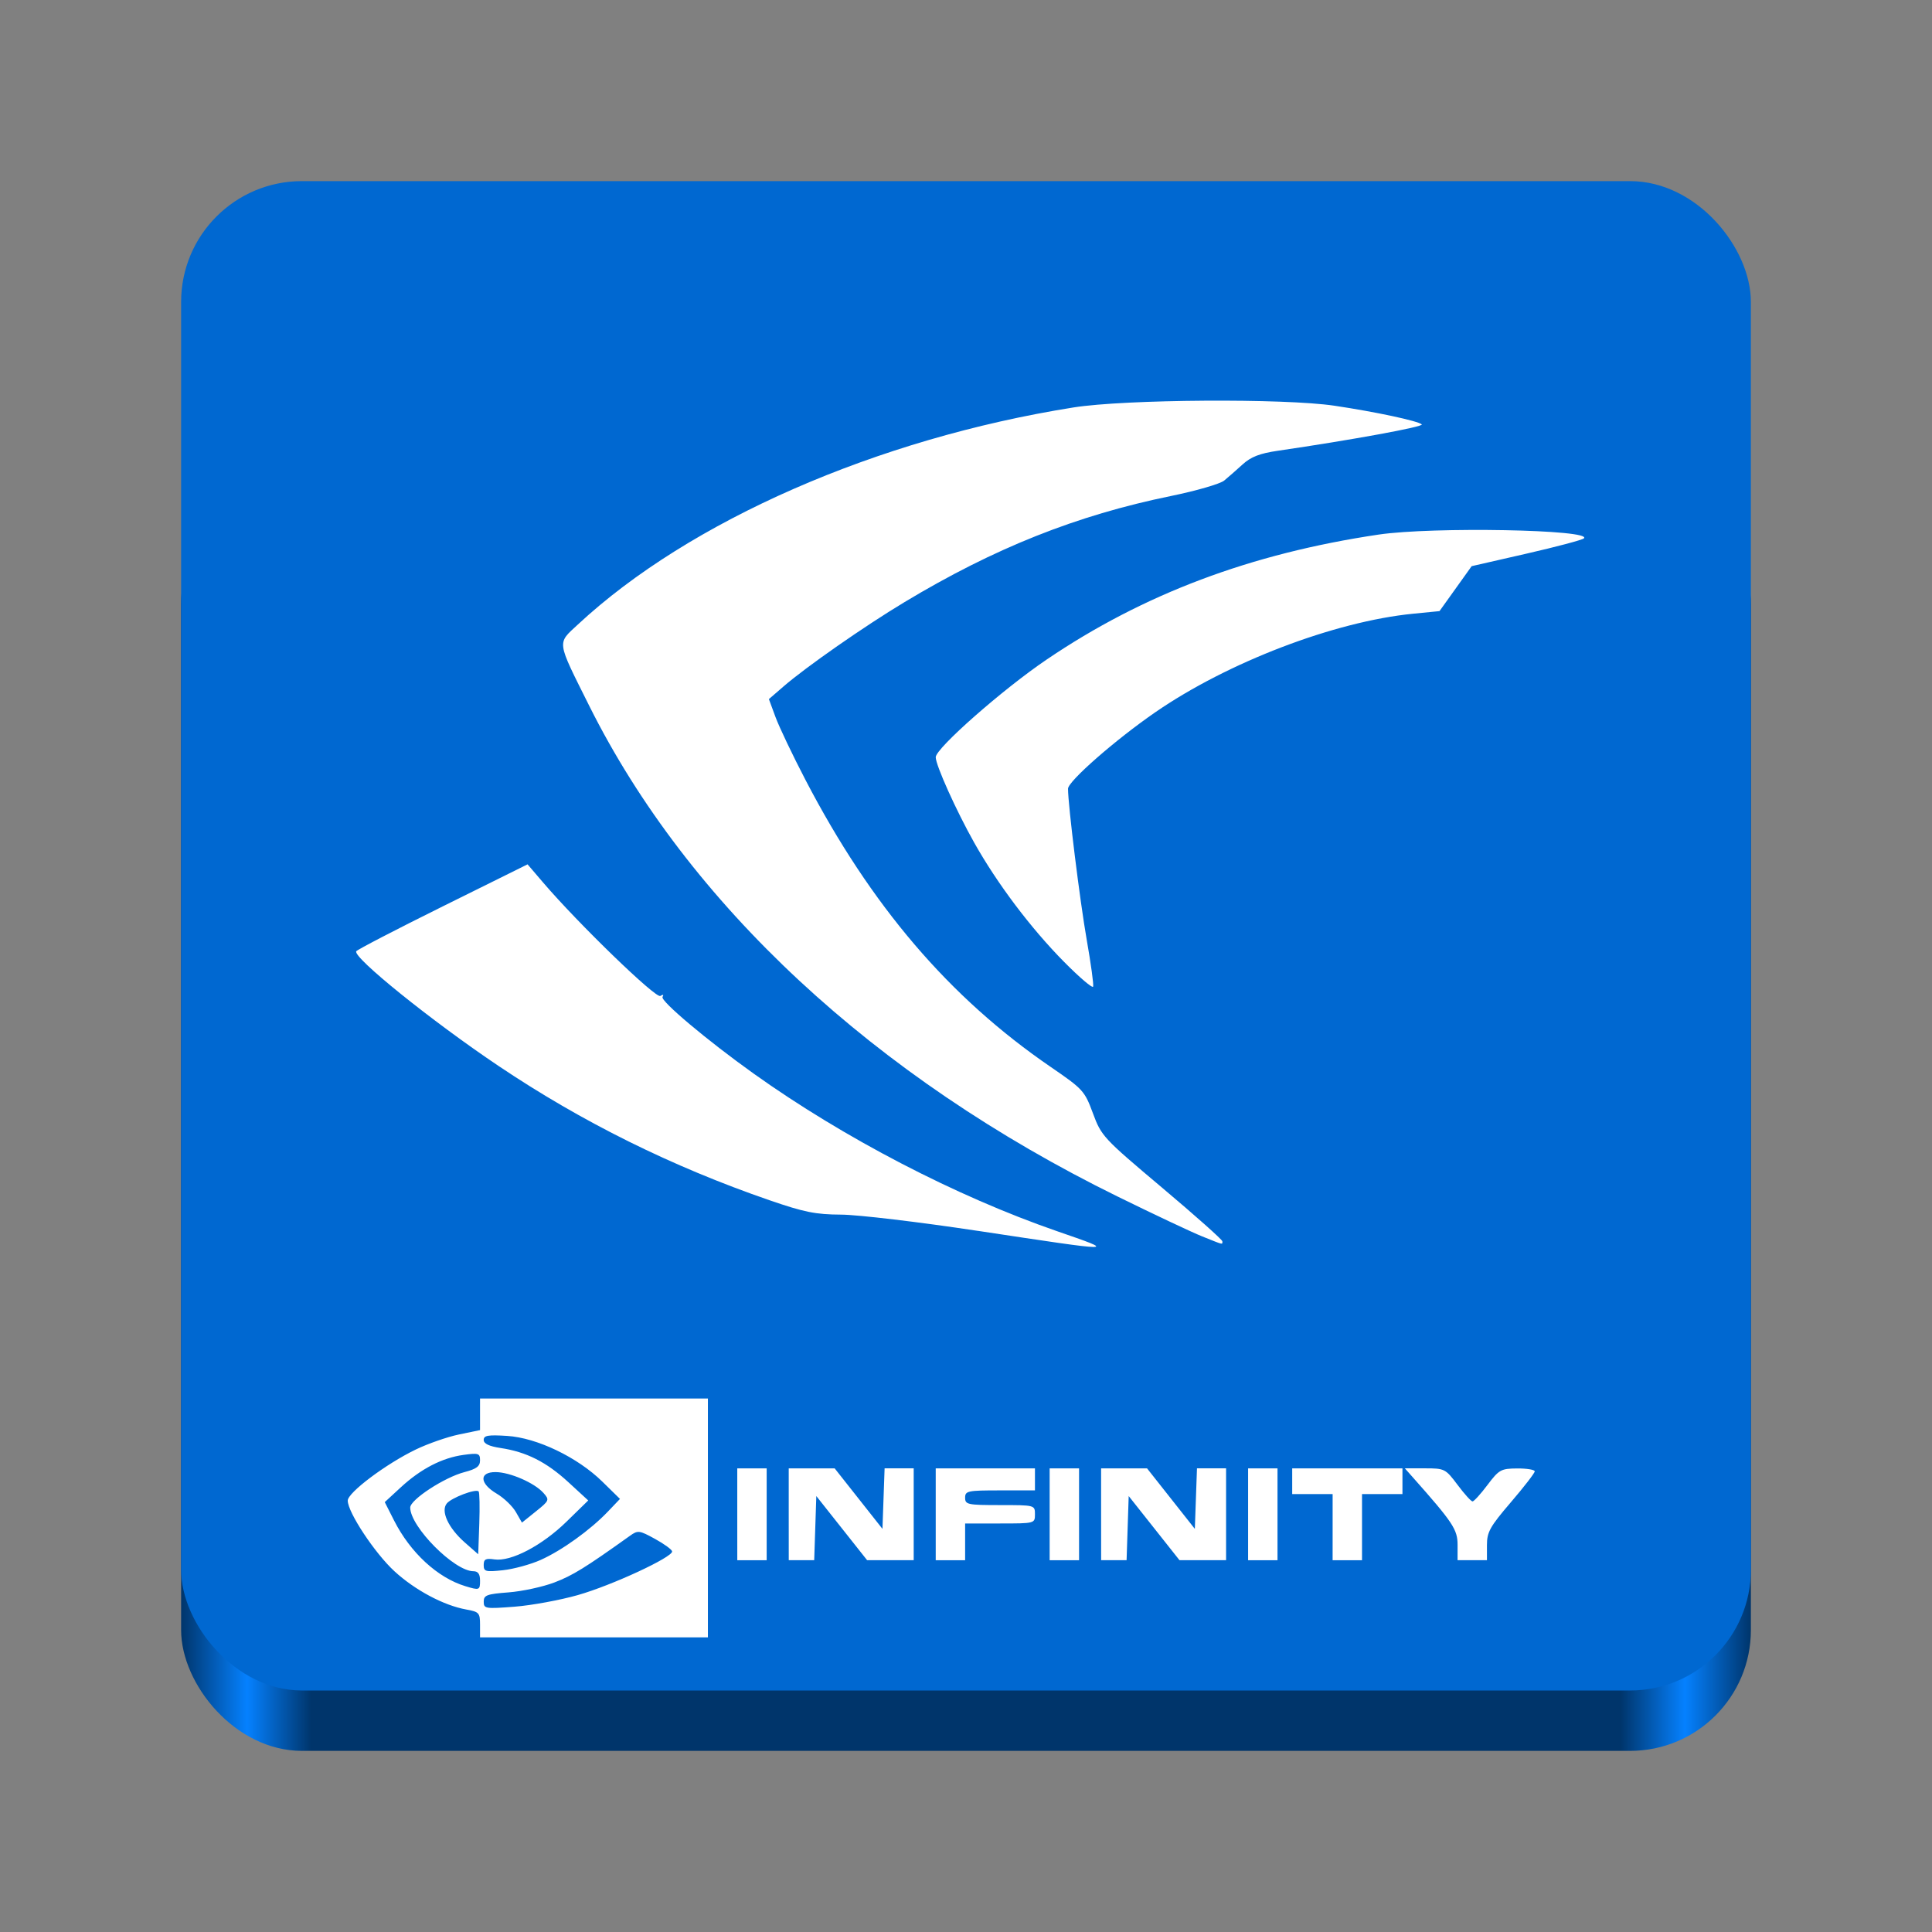 <?xml version="1.0" encoding="UTF-8" standalone="no"?>
<svg
   viewBox="0 0 128 128"
   style="display:inline;enable-background:new"
   version="1.0"
   id="svg11300"
   height="128"
   width="128"
   xml:space="preserve"
   xmlns:xlink="http://www.w3.org/1999/xlink"
   xmlns="http://www.w3.org/2000/svg"
   xmlns:svg="http://www.w3.org/2000/svg"
   xmlns:rdf="http://www.w3.org/1999/02/22-rdf-syntax-ns#"
   xmlns:cc="http://creativecommons.org/ns#"
   xmlns:dc="http://purl.org/dc/elements/1.1/"><rect x="0" y="0" width="128" height="128" fill="#808080" stroke="none"/><title
     id="title4162">Adwaita Icon Template</title><defs
     id="defs3"><linearGradient
       id="linearGradient974"><stop
         style="stop-color:#00356b;stop-opacity:1;"
         offset="0"
         id="stop962" /><stop
         id="stop964"
         offset="0.042"
         style="stop-color:#0581ff;stop-opacity:1;" /><stop
         style="stop-color:#00356b;stop-opacity:1;"
         offset="0.083"
         id="stop966" /><stop
         id="stop968"
         offset="0.917"
         style="stop-color:#00356b;stop-opacity:1;" /><stop
         style="stop-color:#0581ff;stop-opacity:1;"
         offset="0.958"
         id="stop970" /><stop
         style="stop-color:#00356b;stop-opacity:1;"
         offset="1"
         id="stop972" /></linearGradient><linearGradient
       y2="44"
       x2="464"
       y1="44"
       x1="48"
       gradientTransform="matrix(0.25,0,0,0.25,0,53)"
       gradientUnits="userSpaceOnUse"
       id="linearGradient1747"
       xlink:href="#linearGradient974" /></defs><rect
     ry="8"
     rx="8"
     y="32"
     x="12"
     height="84"
     width="104"
     id="rect1709"
     style="display:inline;fill:url(#linearGradient1747);fill-opacity:1;stroke:none;stroke-width:0.25;stroke-linecap:butt;stroke-linejoin:miter;stroke-miterlimit:4;stroke-dasharray:none;stroke-dashoffset:0;stroke-opacity:1;marker:none;marker-start:none;marker-mid:none;marker-end:none;paint-order:normal;enable-background:new" /><rect
     style="display:inline;fill:#0068d1;fill-opacity:1;stroke:none;stroke-width:0.25;stroke-linecap:butt;stroke-linejoin:miter;stroke-miterlimit:4;stroke-dasharray:none;stroke-dashoffset:0;stroke-opacity:1;marker:none;marker-start:none;marker-mid:none;marker-end:none;paint-order:normal;enable-background:new"
     id="rect1711"
     width="104"
     height="100"
     x="12"
     y="12"
     rx="8"
     ry="8" /><path
     d="m 31.804,107.639 c 0,-0.781 -0.066,-0.853 -0.913,-1.005 -1.485,-0.266 -3.38,-1.274 -4.747,-2.524 -1.303,-1.192 -3.105,-3.915 -3.105,-4.691 0,-0.53 2.523,-2.425 4.504,-3.383 0.803,-0.388 2.091,-0.837 2.861,-0.997 l 1.4,-0.291 v -1.047 -1.047 h 7.548 7.548 v 7.913 7.913 H 39.352 31.804 Z m 6.482,-1.962 c 2.246,-0.638 6.289,-2.512 6.244,-2.893 -0.014,-0.12 -0.523,-0.492 -1.131,-0.826 -1.043,-0.573 -1.136,-0.585 -1.663,-0.208 -2.961,2.116 -3.796,2.631 -5.006,3.092 -0.768,0.292 -2.136,0.588 -3.039,0.657 -1.443,0.11 -1.643,0.186 -1.643,0.616 0,0.465 0.106,0.482 2.039,0.333 1.121,-0.086 3.011,-0.433 4.2,-0.771 z m -6.482,-0.97 c 0,-0.424 -0.133,-0.609 -0.439,-0.609 -1.263,0 -4.187,-2.946 -4.187,-4.219 0,-0.522 2.261,-2 3.591,-2.347 0.803,-0.21 1.035,-0.385 1.035,-0.781 0,-0.465 -0.098,-0.497 -1.096,-0.36 -1.417,0.194 -2.824,0.922 -4.154,2.148 l -1.063,0.98 0.616,1.216 c 1.081,2.133 2.882,3.793 4.723,4.353 0.937,0.285 0.975,0.27 0.975,-0.381 z m 4.017,-1.358 c 1.402,-0.626 3.295,-1.988 4.453,-3.202 l 0.801,-0.84 -1.167,-1.144 c -1.647,-1.616 -4.328,-2.904 -6.308,-3.03 -1.264,-0.081 -1.554,-0.031 -1.554,0.267 0,0.248 0.36,0.42 1.118,0.534 1.707,0.256 3.034,0.924 4.487,2.26 l 1.321,1.215 -1.44,1.406 c -1.622,1.584 -3.677,2.66 -4.772,2.5 -0.583,-0.086 -0.714,-0.017 -0.714,0.374 0,0.433 0.123,0.466 1.278,0.342 0.703,-0.075 1.826,-0.382 2.496,-0.681 z m -4.112,-4.54 c -0.19,-0.19 -1.79,0.416 -2.106,0.797 -0.42,0.507 0.096,1.624 1.197,2.592 l 0.883,0.776 0.071,-2.025 c 0.039,-1.114 0.019,-2.077 -0.045,-2.141 z m 4.295,0.101 c -0.591,-0.665 -2.216,-1.374 -3.166,-1.38 -1.109,-0.007 -1.071,0.755 0.071,1.429 0.474,0.28 1.044,0.826 1.267,1.213 l 0.404,0.705 0.925,-0.743 c 0.894,-0.718 0.911,-0.76 0.499,-1.224 z m 12.842,1.415 v -3.043 h 0.974 0.974 v 3.043 3.043 H 49.821 48.847 Z m 3.409,0 v -3.043 l 1.522,5.18e-4 1.522,5.17e-4 1.583,2.004 1.583,2.004 0.071,-2.005 0.071,-2.005 h 0.964 0.964 v 3.043 3.043 h -1.543 -1.543 l -1.683,-2.125 -1.683,-2.125 -0.07,2.125 -0.07,2.125 h -0.843 -0.843 z m 9.739,0 v -3.043 h 3.287 3.287 v 0.73 0.73 h -2.313 c -2.151,0 -2.313,0.034 -2.313,0.487 0,0.453 0.162,0.487 2.313,0.487 2.305,0 2.313,0.002 2.313,0.609 0,0.607 -0.008,0.609 -2.313,0.609 H 63.942 v 1.217 1.217 h -0.974 -0.974 z m 7.548,0 v -3.043 h 0.974 0.974 v 3.043 3.043 h -0.974 -0.974 z m 3.409,0 v -3.043 l 1.522,5.18e-4 1.522,5.17e-4 1.583,2.004 1.583,2.004 0.071,-2.005 0.071,-2.005 h 0.964 0.964 v 3.043 3.043 h -1.543 -1.543 l -1.683,-2.125 -1.683,-2.125 -0.07,2.125 -0.07,2.125 h -0.843 -0.843 z m 9.739,0 v -3.043 h 0.974 0.974 v 3.043 3.043 h -0.974 -0.974 z m 5.6,0.852 v -2.191 h -1.339 -1.339 v -0.852 -0.852 h 3.652 3.652 v 0.852 0.852 H 91.576 90.237 v 2.191 2.191 h -0.974 -0.974 z m 8.278,1.175 c 0,-1.02 -0.303,-1.477 -3.007,-4.523 l -0.486,-0.548 h 1.336 c 1.3,0 1.359,0.03 2.157,1.096 0.451,0.603 0.897,1.096 0.991,1.096 0.093,0 0.539,-0.49 0.989,-1.088 0.767,-1.018 0.895,-1.089 1.976,-1.096 0.636,-0.004 1.156,0.083 1.156,0.193 0,0.111 -0.712,1.032 -1.583,2.048 -1.388,1.621 -1.583,1.969 -1.583,2.842 v 0.995 H 97.541 96.567 Z M 64.794,81.55 c -3.883,-0.588 -7.965,-1.073 -9.07,-1.078 -1.685,-0.008 -2.451,-0.162 -4.748,-0.955 -6.469,-2.232 -12.415,-5.179 -17.955,-8.901 -4.428,-2.974 -9.664,-7.196 -9.417,-7.593 0.067,-0.107 2.647,-1.446 5.735,-2.976 l 5.614,-2.782 1.025,1.199 c 2.342,2.739 7.472,7.704 7.77,7.52 0.184,-0.114 0.242,-0.088 0.147,0.066 -0.16,0.258 2.971,2.891 6.046,5.085 5.972,4.26 13.393,8.116 20.075,10.429 4.05,1.402 4.15,1.402 -5.223,-0.016 z m 14.852,0.364 C 78.976,81.646 76.456,80.458 74.046,79.274 57.937,71.361 45.589,59.89 39.032,46.749 c -2.179,-4.369 -2.14,-4.078 -0.738,-5.381 7.382,-6.86 19.817,-12.305 32.83,-14.374 3.411,-0.542 13.948,-0.612 17.286,-0.114 2.729,0.407 5.539,1.008 5.787,1.238 0.163,0.151 -4.656,1.033 -9.557,1.749 -1.177,0.172 -1.765,0.401 -2.313,0.901 -0.404,0.369 -0.954,0.85 -1.222,1.071 -0.268,0.22 -1.856,0.681 -3.53,1.023 -6.247,1.278 -11.703,3.451 -17.651,7.031 -2.667,1.605 -6.514,4.287 -8.022,5.593 l -0.961,0.832 0.441,1.195 c 0.243,0.658 1.131,2.522 1.975,4.143 4.348,8.356 9.532,14.426 16.253,19.031 2.147,1.471 2.249,1.583 2.801,3.076 0.557,1.507 0.683,1.642 4.573,4.918 2.2,1.852 4,3.454 4,3.558 0,0.232 0.123,0.261 -1.339,-0.325 z M 70.496,63.725 c -2.207,-2.235 -4.416,-5.166 -5.955,-7.901 -1.194,-2.122 -2.547,-5.128 -2.547,-5.657 0,-0.591 4.432,-4.493 7.347,-6.468 6.411,-4.345 13.521,-7.022 21.991,-8.281 3.575,-0.531 14.253,-0.332 13.6,0.254 -0.115,0.103 -1.834,0.559 -3.82,1.013 l -3.611,0.825 -1.065,1.489 -1.065,1.489 -1.752,0.173 c -5.211,0.514 -12.277,3.216 -17.085,6.533 -2.65,1.829 -5.775,4.568 -5.775,5.062 0,1.079 0.79,7.456 1.242,10.025 0.277,1.573 0.467,2.962 0.422,3.086 -0.045,0.124 -0.912,-0.615 -1.927,-1.643 z"
     style="fill:#ffffff"
     id="path1-6" /></svg>
